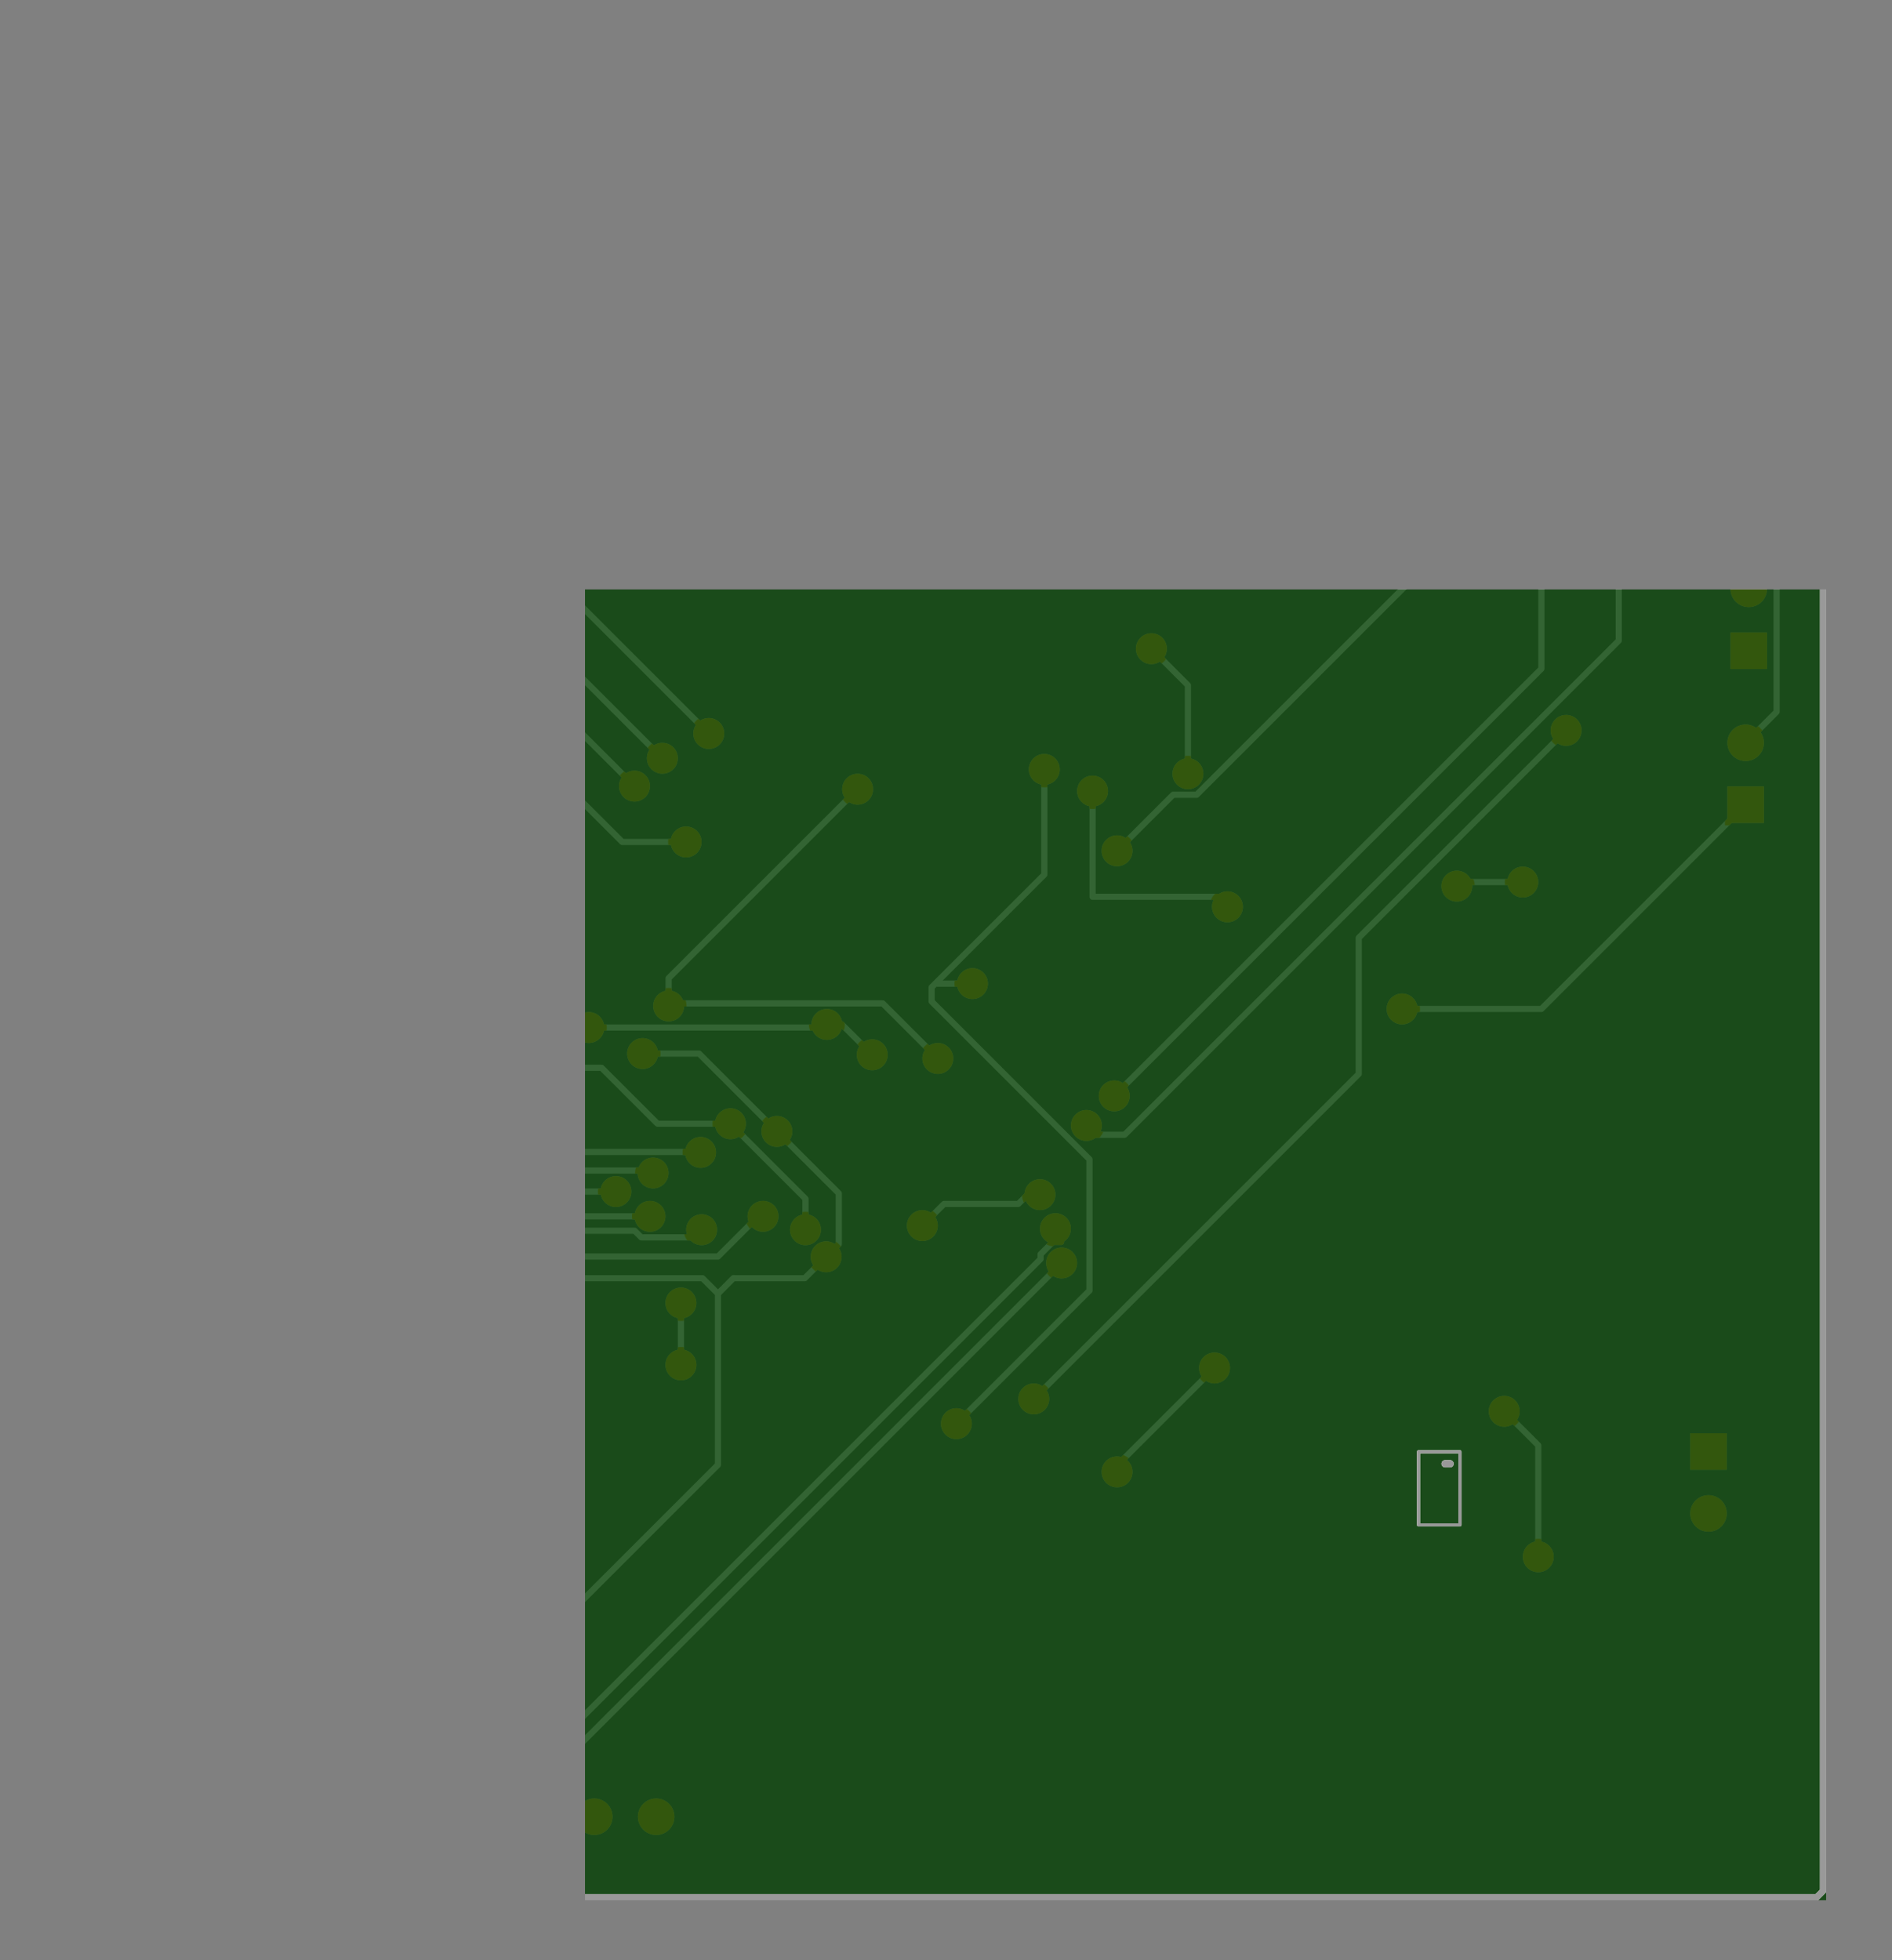 <svg version="1.1" xmlns="http://www.w3.org/2000/svg" xmlns:xlink="http://www.w3.org/1999/xlink" stroke-linecap="round" stroke-linejoin="round" stroke-width="0" fill-rule="evenodd" clip-rule="evenodd" id="ZmXC1ROAiqy3_ojC7fnt_bottom" viewBox="888.58 893.58 3056.42 3166.42" width="3.056in" height="3.166in" class="w-100 h-100"><rect x="888.58" y="893.58" width="3056.42" height="3166.42" fill="#808080" stroke="none"/><defs><style>.ZmXC1ROAiqy3_ojC7fnt_fr4 {color: #666666;}
.ZmXC1ROAiqy3_ojC7fnt_cu {color: #cccccc;}
.ZmXC1ROAiqy3_ojC7fnt_cf {color: #cc9933;}
.ZmXC1ROAiqy3_ojC7fnt_sm {color: #004200; opacity: 0.75;}
.ZmXC1ROAiqy3_ojC7fnt_ss {color: #ffffff;}
.ZmXC1ROAiqy3_ojC7fnt_sp {color: #999999;}
.ZmXC1ROAiqy3_ojC7fnt_out {color: #000000;}</style><rect x="-29.53" y="-29.53" width="59.06" height="59.06" id="W_K-YJxhzI_ueZJ1Adk6_pad-51"/><circle cx="0" cy="0" r="29.53" id="W_K-YJxhzI_ueZJ1Adk6_pad-52"/><rect x="-29.53" y="-29.53" width="59.06" height="59.06" id="W_K-YJxhzI_ueZJ1Adk6_pad-53"/><circle cx="0" cy="0" r="25" id="W_K-YJxhzI_ueZJ1Adk6_pad-54"/><rect x="-33.53" y="-33.53" width="67.06" height="67.06" id="do9LOS5LoNMqRaIlOlx0_pad-47"/><circle cx="0" cy="0" r="33.53" id="do9LOS5LoNMqRaIlOlx0_pad-48"/><rect x="-33.53" y="-33.53" width="67.06" height="67.06" id="do9LOS5LoNMqRaIlOlx0_pad-49"/><circle cx="0" cy="0" r="29" id="do9LOS5LoNMqRaIlOlx0_pad-50"/><circle cx="0" cy="0" r="14" id="Wj3QyGA9fKnheKfgtEEB_pad-1"/><circle cx="0" cy="0" r="17.715" id="Wj3QyGA9fKnheKfgtEEB_pad-2"/><g id="ZmXC1ROAiqy3_ojC7fnt_bottom_solderpaste"><path d="M 1610.43 1695.24 1602.56 1695.24 1610.43 1695.24" fill="none" stroke-width="11.81"/><path d="M 1653.46 1596.5 1653.46 1714.61 M 1586.54 1596.5 1653.46 1596.5 M 1586.54 1596.5 1586.54 1714.61 1653.46 1714.61" fill="none" stroke-width="5"/><path d="M 3940 1005 3940 3940 M 3930 995 3940 1005 M 1010 995 3930 995 M 1000 1005 1010 995 M 1000 1005 1000 3945 1005 3950 3930 3950 3940 3940" fill="none" stroke-width="10"/><path d="M 1853 3158 1856.52 3149.51 1865 3146 1873.48 3149.51 1877 3158 M 1786 2962 1786 3158 1853 3158 1877 3158 1944 3158 M 1944 2962 1944 3158 M 1786 2962 1944 2962 M 1944 3145 1987 3145 M 1987 3125 1987 3145 M 1944 3125 1987 3125 M 1944 3125 1944 3145 M 1944 3095 1987 3095 M 1987 3075 1987 3095 M 1944 3075 1987 3075 M 1944 3075 1944 3095 M 1944 3045 1987 3045 M 1987 3025 1987 3045 M 1944 3025 1987 3025 M 1944 3025 1944 3045 M 1944 2995 1987 2995 M 1987 2975 1987 2995 M 1944 2975 1987 2975 M 1944 2975 1944 2995 M 1743 2975 1786 2975 M 1743 2975 1743 2995 1786 2995 M 1786 2975 1786 2995 M 1743 3025 1786 3025 M 1743 3025 1743 3045 1786 3045 M 1786 3025 1786 3045 M 1743 3075 1786 3075 M 1743 3075 1743 3095 1786 3095 M 1786 3075 1786 3095 M 1743 3125 1786 3125 M 1743 3125 1743 3145 1786 3145 M 1786 3125 1786 3145" fill="none" stroke-width="0"/></g><g id="ZmXC1ROAiqy3_ojC7fnt_bottom_copper"><path d="M 1610.43 1695.24 1602.56 1695.24 1610.43 1695.24" fill="none" stroke-width="11.81"/><path d="M 1653.46 1596.5 1653.46 1714.61 M 1586.54 1596.5 1653.46 1596.5 M 1586.54 1596.5 1586.54 1714.61 1653.46 1714.61" fill="none" stroke-width="5"/><path d="M 2609.23 2405 2614.23 2400 2993.74 2400 M 2765 2244.57 2882.79 2244.57 2973.23 2335 3165 2335 3182.08 2317.92 3232.92 2317.92 M 3285.93 2028.61 3591.39 2028.61 M 3285.67 2028.35 3285.93 2028.61 M 3291.73 2014.61 3546.96 2014.61 M 3287.12 2010 3291.73 2014.61 M 3297.53 2000.61 3534.39 2000.61 M 3292.92 1996 3297.53 2000.61 M 2690 2232.16 2815.75 2357.92 2906.92 2357.92 M 2140.46 1682.13 2140.46 1692.54 M 1982.99 1850 2140.46 1692.54 M 1962.13 2611.18 2180 2611.18 M 2845 1855 2845 1955 M 2785.16 1970 2810.16 1995 M 2760 1995.16 2785.16 1970 M 2785.16 1693.53 2785.16 1970 M 2759.84 1995 2760 1995.16 M 2645 1995 2759.84 1995 M 2785.16 1693.53 3185 1293.68 M 3081 2169 3240 2010 M 2894 2169 3081 2169 M 3240 2010 3287.12 2010 M 2950 2135 3095.2 2135 3234.2 1996 M 2890 2165 2894 2169 M 3757.68 1425 3795 1425 M 3111.03 2071.65 3757.68 1425 M 2919.74 2071.65 3111.03 2071.65 M 3417.59 1902.41 3795 1525 M 3300.07 1902.41 3417.59 1902.41 M 3176 2026.48 3176 2026.48 3300.07 1902.41 M 2895 2095 3107.48 2095 3176 2026.48 M 3096.87 2057.65 3795 1359.53 M 3039.88 2057.65 3096.87 2057.65 M 2810.16 1995 3100 1995 M 3435 1170 3490 1225 M 3435 1084 3435 1170 M 3425 1074 3435 1084 M 3161 1074 3425 1074 M 3135 1100 3161 1074 M 3135 1100 3135 1155 M 2264 2026 3135 1155 M 3039.03 1080.97 3060 1060 M 3039.03 1080.97 3039.03 1210.58 M 3185 1125 3185 1293.68 M 1962.13 2595 1962.13 2611.18 M 2180 2611.18 2180 2782 M 2257.99 2647.01 2257.99 2817.01 M 2257.99 2647.01 2434.06 2470.94 M 1125 2760 1455 2430 1680 2430 M 1750 2325 1750 2545 M 1415 2880 1750 2545 M 1075 2910 1125 2860 M 1075 2910 1075 3545 1175 3645 1430 3645 1606.5 3468.5 M 1606.5 3181.39 1606.5 3468.5 M 1606.5 3181.39 2011.89 2776 2049.91 2776 2140.46 2685.46 M 2585 2405 2609.23 2405 M 2430 2350 2519 2439 2860.69 2439 2864.84 2434.84 M 2535.94 2355.94 2585 2405 M 2434.06 2470.94 2440 2465 M 2374.06 2470.94 2434.06 2470.94 M 2864.84 2434.84 2864.84 2479.72 M 2559.56 2785 2864.84 2479.72 M 2590 2132.16 2690 2232.16 M 2643.82 2123.38 2765 2244.57 M 2643.82 2073.35 2643.82 2123.38 M 2590 2050 2590 2132.16 M 2590 2050 2610.39 2029.61 M 2230.83 2053.61 2244.08 2053.61 M 3490 1225 3795 1225 M 3060 1060 3730 1060 M 2264 2026 2264 2033.69 M 2244.08 2053.61 2264 2033.69 M 2230.83 2053.61 2240 2062.78 2240 2075 M 2185 1975 2185 2187.09 M 2265 2130 2285 2130 2300 2115 M 2185 1975 2400 1760 M 2185 2187.09 2440 2442.09 M 2230 2019.61 3039.03 1210.58 M 3730 1060 3795 1125 M 2440 2442.09 2440 2465 M 2785.16 2030 3012.23 2030 M 2720.16 2095 2785.16 2030 M 3012.23 2030 3039.88 2057.65 M 2823.88 2061 2909.08 2061 M 2811.54 2073.35 2823.88 2061 M 2909.08 2061 2919.74 2071.65 M 3795 1325 3795 1359.53 M 2712.35 2095 2720.16 2095 M 3720 1700 3795 1625 M 3720 1700 3720 1815 M 3534.39 2000.61 3720 1815 M 3591.39 2028.61 3795 1825 M 3546.96 2014.61 3795 1766.57 M 3251.65 2028.35 3285.67 2028.35 M 3234.2 1996 3292.92 1996 M 2813.23 2198.23 2814 2199 M 3795 1725 3795 1766.57 M 3081 2199 3251.65 2028.35 M 2814 2199 3081 2199 M 3655 2065 3795 1925 M 3340 2065 3655 2065 M 3260 2100 3720 2100 3795 2025 M 2025.97 2810 2025.97 2952.97 2085 3012 M 1485 2635 1585 2635 1591.57 2628.43 M 1750 2325 2275 1800 M 1330 3025 1330 3305 M 1330 3025 2128.23 2226.77 2175 2226.77 2190 2241.77 M 1455 2979.53 1455 3408.7 M 1450 3408.7 1455 3408.7 M 1455 2979.53 2145 2289.53 M 3530 3290 3530 3810 M 2939.79 2699.79 3530 3290 M 2836.65 2699.79 2939.79 2699.79 M 3430 3300 3430 3810 M 2920 2790 3430 3300 M 3330 3290 3330 3810 M 2875 2835 3330 3290 M 2800 2875 3230 3305 3230 3810 M 3432.01 1966.61 3470 1928.62 M 3311.61 1966.61 3432.01 1966.61 M 2300 2115 2420 2115 2455 2080 M 1460 1725 1515 1780 M 1460 1545 1460 1725 M 2610.39 2029.61 2645 1995 M 3940 1005 3940 3940 M 3930 995 3940 1005 M 1010 995 3930 995 M 1000 1005 1010 995 M 1000 1005 1000 3945 1005 3950 3930 3950 3940 3940" fill="none" stroke-width="10"/><path d="M 1853 3158 1856.52 3149.51 1865 3146 1873.48 3149.51 1877 3158 M 1786 2962 1786 3158 1853 3158 1877 3158 1944 3158 M 1944 2962 1944 3158 M 1786 2962 1944 2962 M 1944 3145 1987 3145 M 1987 3125 1987 3145 M 1944 3125 1987 3125 M 1944 3125 1944 3145 M 1944 3095 1987 3095 M 1987 3075 1987 3095 M 1944 3075 1987 3075 M 1944 3075 1944 3095 M 1944 3045 1987 3045 M 1987 3025 1987 3045 M 1944 3025 1987 3025 M 1944 3025 1944 3045 M 1944 2995 1987 2995 M 1987 2975 1987 2995 M 1944 2975 1987 2975 M 1944 2975 1944 2995 M 1743 2975 1786 2975 M 1743 2975 1743 2995 1786 2995 M 1786 2975 1786 2995 M 1743 3025 1786 3025 M 1743 3025 1743 3045 1786 3045 M 1786 3025 1786 3045 M 1743 3075 1786 3075 M 1743 3075 1743 3095 1786 3095 M 1786 3075 1786 3095 M 1743 3125 1786 3125 M 1743 3125 1743 3145 1786 3145 M 1786 3125 1786 3145" fill="none" stroke-width="0"/><use xlink:href="#W_K-YJxhzI_ueZJ1Adk6_pad-51" x="1125" y="2760"/><use xlink:href="#W_K-YJxhzI_ueZJ1Adk6_pad-51" x="1185" y="1715"/><use xlink:href="#W_K-YJxhzI_ueZJ1Adk6_pad-51" x="3795" y="1125"/><use xlink:href="#W_K-YJxhzI_ueZJ1Adk6_pad-51" x="3810" y="3150"/><use xlink:href="#W_K-YJxhzI_ueZJ1Adk6_pad-51" x="1120" y="3008.7"/><use xlink:href="#W_K-YJxhzI_ueZJ1Adk6_pad-52" x="1125" y="2860"/><use xlink:href="#W_K-YJxhzI_ueZJ1Adk6_pad-52" x="1185" y="1615"/><use xlink:href="#W_K-YJxhzI_ueZJ1Adk6_pad-52" x="3795" y="1325"/><use xlink:href="#W_K-YJxhzI_ueZJ1Adk6_pad-52" x="3795" y="2025"/><use xlink:href="#W_K-YJxhzI_ueZJ1Adk6_pad-52" x="3795" y="1925"/><use xlink:href="#W_K-YJxhzI_ueZJ1Adk6_pad-52" x="3795" y="1825"/><use xlink:href="#W_K-YJxhzI_ueZJ1Adk6_pad-52" x="3795" y="1725"/><use xlink:href="#W_K-YJxhzI_ueZJ1Adk6_pad-52" x="3795" y="1625"/><use xlink:href="#W_K-YJxhzI_ueZJ1Adk6_pad-52" x="3795" y="1525"/><use xlink:href="#W_K-YJxhzI_ueZJ1Adk6_pad-52" x="3795" y="1425"/><use xlink:href="#W_K-YJxhzI_ueZJ1Adk6_pad-52" x="3795" y="1225"/><use xlink:href="#W_K-YJxhzI_ueZJ1Adk6_pad-52" x="2885" y="1125"/><use xlink:href="#W_K-YJxhzI_ueZJ1Adk6_pad-52" x="2985" y="1125"/><use xlink:href="#W_K-YJxhzI_ueZJ1Adk6_pad-52" x="3085" y="1125"/><use xlink:href="#W_K-YJxhzI_ueZJ1Adk6_pad-52" x="3185" y="1125"/><use xlink:href="#W_K-YJxhzI_ueZJ1Adk6_pad-52" x="3285" y="1125"/><use xlink:href="#W_K-YJxhzI_ueZJ1Adk6_pad-52" x="3385" y="1125"/><use xlink:href="#W_K-YJxhzI_ueZJ1Adk6_pad-52" x="3485" y="1125"/><use xlink:href="#W_K-YJxhzI_ueZJ1Adk6_pad-52" x="3810" y="3250"/><use xlink:href="#W_K-YJxhzI_ueZJ1Adk6_pad-52" x="3810" y="3350"/><use xlink:href="#W_K-YJxhzI_ueZJ1Adk6_pad-52" x="3810" y="3450"/><use xlink:href="#W_K-YJxhzI_ueZJ1Adk6_pad-52" x="3810" y="3550"/><use xlink:href="#W_K-YJxhzI_ueZJ1Adk6_pad-52" x="3430" y="3810"/><use xlink:href="#W_K-YJxhzI_ueZJ1Adk6_pad-52" x="3330" y="3810"/><use xlink:href="#W_K-YJxhzI_ueZJ1Adk6_pad-52" x="3230" y="3810"/><use xlink:href="#W_K-YJxhzI_ueZJ1Adk6_pad-52" x="1120" y="3108.7"/><use xlink:href="#W_K-YJxhzI_ueZJ1Adk6_pad-52" x="1120" y="3208.7"/><use xlink:href="#W_K-YJxhzI_ueZJ1Adk6_pad-52" x="1120" y="3308.7"/><use xlink:href="#W_K-YJxhzI_ueZJ1Adk6_pad-52" x="1120" y="3408.7"/><use xlink:href="#W_K-YJxhzI_ueZJ1Adk6_pad-52" x="1120" y="3508.7"/><use xlink:href="#W_K-YJxhzI_ueZJ1Adk6_pad-53" x="3585" y="1125"/><use xlink:href="#W_K-YJxhzI_ueZJ1Adk6_pad-53" x="3530" y="3810"/><use xlink:href="#W_K-YJxhzI_ueZJ1Adk6_pad-54" x="2993.74" y="2400"/><use xlink:href="#W_K-YJxhzI_ueZJ1Adk6_pad-54" x="3232.92" y="2317.92"/><use xlink:href="#W_K-YJxhzI_ueZJ1Adk6_pad-54" x="2906.92" y="2357.92"/><use xlink:href="#W_K-YJxhzI_ueZJ1Adk6_pad-54" x="2140.46" y="1682.13"/><use xlink:href="#W_K-YJxhzI_ueZJ1Adk6_pad-54" x="2845" y="1955"/><use xlink:href="#W_K-YJxhzI_ueZJ1Adk6_pad-54" x="2845" y="1855"/><use xlink:href="#W_K-YJxhzI_ueZJ1Adk6_pad-54" x="2950" y="2135"/><use xlink:href="#W_K-YJxhzI_ueZJ1Adk6_pad-54" x="3100" y="1995"/><use xlink:href="#W_K-YJxhzI_ueZJ1Adk6_pad-54" x="1962.13" y="2595"/><use xlink:href="#W_K-YJxhzI_ueZJ1Adk6_pad-54" x="2180" y="2782"/><use xlink:href="#W_K-YJxhzI_ueZJ1Adk6_pad-54" x="2257.99" y="2817.01"/><use xlink:href="#W_K-YJxhzI_ueZJ1Adk6_pad-54" x="1680" y="2430"/><use xlink:href="#W_K-YJxhzI_ueZJ1Adk6_pad-54" x="2140.46" y="2685.46"/><use xlink:href="#W_K-YJxhzI_ueZJ1Adk6_pad-54" x="2609.23" y="2405"/><use xlink:href="#W_K-YJxhzI_ueZJ1Adk6_pad-54" x="2535.94" y="2355.94"/><use xlink:href="#W_K-YJxhzI_ueZJ1Adk6_pad-54" x="2374.06" y="2470.94"/><use xlink:href="#W_K-YJxhzI_ueZJ1Adk6_pad-54" x="2559.56" y="2785"/><use xlink:href="#W_K-YJxhzI_ueZJ1Adk6_pad-54" x="2430" y="2350"/><use xlink:href="#W_K-YJxhzI_ueZJ1Adk6_pad-54" x="2864.84" y="2434.84"/><use xlink:href="#W_K-YJxhzI_ueZJ1Adk6_pad-54" x="2690" y="2232.16"/><use xlink:href="#W_K-YJxhzI_ueZJ1Adk6_pad-54" x="2643.82" y="2073.35"/><use xlink:href="#W_K-YJxhzI_ueZJ1Adk6_pad-54" x="2765" y="2244.57"/><use xlink:href="#W_K-YJxhzI_ueZJ1Adk6_pad-54" x="2265" y="2130"/><use xlink:href="#W_K-YJxhzI_ueZJ1Adk6_pad-54" x="2240" y="2075"/><use xlink:href="#W_K-YJxhzI_ueZJ1Adk6_pad-54" x="2230" y="2019.61"/><use xlink:href="#W_K-YJxhzI_ueZJ1Adk6_pad-54" x="2712.35" y="2095"/><use xlink:href="#W_K-YJxhzI_ueZJ1Adk6_pad-54" x="2811.54" y="2073.35"/><use xlink:href="#W_K-YJxhzI_ueZJ1Adk6_pad-54" x="2895" y="2095"/><use xlink:href="#W_K-YJxhzI_ueZJ1Adk6_pad-54" x="2813.23" y="2198.23"/><use xlink:href="#W_K-YJxhzI_ueZJ1Adk6_pad-54" x="2890" y="2165"/><use xlink:href="#W_K-YJxhzI_ueZJ1Adk6_pad-54" x="3340" y="2065"/><use xlink:href="#W_K-YJxhzI_ueZJ1Adk6_pad-54" x="3260" y="2100"/><use xlink:href="#W_K-YJxhzI_ueZJ1Adk6_pad-54" x="2025.97" y="2810"/><use xlink:href="#W_K-YJxhzI_ueZJ1Adk6_pad-54" x="2085" y="3012"/><use xlink:href="#W_K-YJxhzI_ueZJ1Adk6_pad-54" x="2400" y="1760"/><use xlink:href="#W_K-YJxhzI_ueZJ1Adk6_pad-54" x="1485" y="2635"/><use xlink:href="#W_K-YJxhzI_ueZJ1Adk6_pad-54" x="1591.57" y="2628.43"/><use xlink:href="#W_K-YJxhzI_ueZJ1Adk6_pad-54" x="2275" y="1800"/><use xlink:href="#W_K-YJxhzI_ueZJ1Adk6_pad-54" x="1415" y="2880"/><use xlink:href="#W_K-YJxhzI_ueZJ1Adk6_pad-54" x="1330" y="3305"/><use xlink:href="#W_K-YJxhzI_ueZJ1Adk6_pad-54" x="2190" y="2241.77"/><use xlink:href="#W_K-YJxhzI_ueZJ1Adk6_pad-54" x="1450" y="3408.7"/><use xlink:href="#W_K-YJxhzI_ueZJ1Adk6_pad-54" x="2145" y="2289.53"/><use xlink:href="#W_K-YJxhzI_ueZJ1Adk6_pad-54" x="2836.65" y="2699.79"/><use xlink:href="#W_K-YJxhzI_ueZJ1Adk6_pad-54" x="2920" y="2790"/><use xlink:href="#W_K-YJxhzI_ueZJ1Adk6_pad-54" x="2875" y="2835"/><use xlink:href="#W_K-YJxhzI_ueZJ1Adk6_pad-54" x="2800" y="2875"/><use xlink:href="#W_K-YJxhzI_ueZJ1Adk6_pad-54" x="1982.99" y="1850"/><use xlink:href="#W_K-YJxhzI_ueZJ1Adk6_pad-54" x="3470" y="1928.62"/><use xlink:href="#W_K-YJxhzI_ueZJ1Adk6_pad-54" x="3311.61" y="1966.61"/><use xlink:href="#W_K-YJxhzI_ueZJ1Adk6_pad-54" x="2455" y="2080"/><use xlink:href="#W_K-YJxhzI_ueZJ1Adk6_pad-54" x="1515" y="1780"/><use xlink:href="#W_K-YJxhzI_ueZJ1Adk6_pad-54" x="1460" y="1545"/><use xlink:href="#W_K-YJxhzI_ueZJ1Adk6_pad-54" x="2610.39" y="2029.61"/></g><g id="ZmXC1ROAiqy3_ojC7fnt_bottom_soldermask"><path d="M 1610.43 1695.24 1602.56 1695.24 1610.43 1695.24" fill="none" stroke-width="11.81"/><path d="M 1653.46 1596.5 1653.46 1714.61 M 1586.54 1596.5 1653.46 1596.5 M 1586.54 1596.5 1586.54 1714.61 1653.46 1714.61" fill="none" stroke-width="5"/><path d="M 3940 1005 3940 3940 M 3930 995 3940 1005 M 1010 995 3930 995 M 1000 1005 1010 995 M 1000 1005 1000 3945 1005 3950 3930 3950 3940 3940" fill="none" stroke-width="10"/><path d="M 1853 3158 1856.52 3149.51 1865 3146 1873.48 3149.51 1877 3158 M 1786 2962 1786 3158 1853 3158 1877 3158 1944 3158 M 1944 2962 1944 3158 M 1786 2962 1944 2962 M 1944 3145 1987 3145 M 1987 3125 1987 3145 M 1944 3125 1987 3125 M 1944 3125 1944 3145 M 1944 3095 1987 3095 M 1987 3075 1987 3095 M 1944 3075 1987 3075 M 1944 3075 1944 3095 M 1944 3045 1987 3045 M 1987 3025 1987 3045 M 1944 3025 1987 3025 M 1944 3025 1944 3045 M 1944 2995 1987 2995 M 1987 2975 1987 2995 M 1944 2975 1987 2975 M 1944 2975 1944 2995 M 1743 2975 1786 2975 M 1743 2975 1743 2995 1786 2995 M 1786 2975 1786 2995 M 1743 3025 1786 3025 M 1743 3025 1743 3045 1786 3045 M 1786 3025 1786 3045 M 1743 3075 1786 3075 M 1743 3075 1743 3095 1786 3095 M 1786 3075 1786 3095 M 1743 3125 1786 3125 M 1743 3125 1743 3145 1786 3145 M 1786 3125 1786 3145" fill="none" stroke-width="0"/><use xlink:href="#do9LOS5LoNMqRaIlOlx0_pad-47" x="1125" y="2760"/><use xlink:href="#do9LOS5LoNMqRaIlOlx0_pad-47" x="1185" y="1715"/><use xlink:href="#do9LOS5LoNMqRaIlOlx0_pad-47" x="3795" y="1125"/><use xlink:href="#do9LOS5LoNMqRaIlOlx0_pad-47" x="3810" y="3150"/><use xlink:href="#do9LOS5LoNMqRaIlOlx0_pad-47" x="1120" y="3008.7"/><use xlink:href="#do9LOS5LoNMqRaIlOlx0_pad-48" x="1125" y="2860"/><use xlink:href="#do9LOS5LoNMqRaIlOlx0_pad-48" x="1185" y="1615"/><use xlink:href="#do9LOS5LoNMqRaIlOlx0_pad-48" x="3795" y="1325"/><use xlink:href="#do9LOS5LoNMqRaIlOlx0_pad-48" x="3795" y="2025"/><use xlink:href="#do9LOS5LoNMqRaIlOlx0_pad-48" x="3795" y="1925"/><use xlink:href="#do9LOS5LoNMqRaIlOlx0_pad-48" x="3795" y="1825"/><use xlink:href="#do9LOS5LoNMqRaIlOlx0_pad-48" x="3795" y="1725"/><use xlink:href="#do9LOS5LoNMqRaIlOlx0_pad-48" x="3795" y="1625"/><use xlink:href="#do9LOS5LoNMqRaIlOlx0_pad-48" x="3795" y="1525"/><use xlink:href="#do9LOS5LoNMqRaIlOlx0_pad-48" x="3795" y="1425"/><use xlink:href="#do9LOS5LoNMqRaIlOlx0_pad-48" x="3795" y="1225"/><use xlink:href="#do9LOS5LoNMqRaIlOlx0_pad-48" x="2885" y="1125"/><use xlink:href="#do9LOS5LoNMqRaIlOlx0_pad-48" x="2985" y="1125"/><use xlink:href="#do9LOS5LoNMqRaIlOlx0_pad-48" x="3085" y="1125"/><use xlink:href="#do9LOS5LoNMqRaIlOlx0_pad-48" x="3185" y="1125"/><use xlink:href="#do9LOS5LoNMqRaIlOlx0_pad-48" x="3285" y="1125"/><use xlink:href="#do9LOS5LoNMqRaIlOlx0_pad-48" x="3385" y="1125"/><use xlink:href="#do9LOS5LoNMqRaIlOlx0_pad-48" x="3485" y="1125"/><use xlink:href="#do9LOS5LoNMqRaIlOlx0_pad-48" x="3810" y="3250"/><use xlink:href="#do9LOS5LoNMqRaIlOlx0_pad-48" x="3810" y="3350"/><use xlink:href="#do9LOS5LoNMqRaIlOlx0_pad-48" x="3810" y="3450"/><use xlink:href="#do9LOS5LoNMqRaIlOlx0_pad-48" x="3810" y="3550"/><use xlink:href="#do9LOS5LoNMqRaIlOlx0_pad-48" x="3430" y="3810"/><use xlink:href="#do9LOS5LoNMqRaIlOlx0_pad-48" x="3330" y="3810"/><use xlink:href="#do9LOS5LoNMqRaIlOlx0_pad-48" x="3230" y="3810"/><use xlink:href="#do9LOS5LoNMqRaIlOlx0_pad-48" x="1120" y="3108.7"/><use xlink:href="#do9LOS5LoNMqRaIlOlx0_pad-48" x="1120" y="3208.7"/><use xlink:href="#do9LOS5LoNMqRaIlOlx0_pad-48" x="1120" y="3308.7"/><use xlink:href="#do9LOS5LoNMqRaIlOlx0_pad-48" x="1120" y="3408.7"/><use xlink:href="#do9LOS5LoNMqRaIlOlx0_pad-48" x="1120" y="3508.7"/><use xlink:href="#do9LOS5LoNMqRaIlOlx0_pad-49" x="3585" y="1125"/><use xlink:href="#do9LOS5LoNMqRaIlOlx0_pad-49" x="3530" y="3810"/><use xlink:href="#do9LOS5LoNMqRaIlOlx0_pad-50" x="2993.74" y="2400"/><use xlink:href="#do9LOS5LoNMqRaIlOlx0_pad-50" x="3232.92" y="2317.92"/><use xlink:href="#do9LOS5LoNMqRaIlOlx0_pad-50" x="2906.92" y="2357.92"/><use xlink:href="#do9LOS5LoNMqRaIlOlx0_pad-50" x="2140.46" y="1682.13"/><use xlink:href="#do9LOS5LoNMqRaIlOlx0_pad-50" x="2845" y="1955"/><use xlink:href="#do9LOS5LoNMqRaIlOlx0_pad-50" x="2845" y="1855"/><use xlink:href="#do9LOS5LoNMqRaIlOlx0_pad-50" x="2950" y="2135"/><use xlink:href="#do9LOS5LoNMqRaIlOlx0_pad-50" x="3100" y="1995"/><use xlink:href="#do9LOS5LoNMqRaIlOlx0_pad-50" x="1962.13" y="2595"/><use xlink:href="#do9LOS5LoNMqRaIlOlx0_pad-50" x="2180" y="2782"/><use xlink:href="#do9LOS5LoNMqRaIlOlx0_pad-50" x="2257.99" y="2817.01"/><use xlink:href="#do9LOS5LoNMqRaIlOlx0_pad-50" x="1680" y="2430"/><use xlink:href="#do9LOS5LoNMqRaIlOlx0_pad-50" x="2140.46" y="2685.46"/><use xlink:href="#do9LOS5LoNMqRaIlOlx0_pad-50" x="2609.23" y="2405"/><use xlink:href="#do9LOS5LoNMqRaIlOlx0_pad-50" x="2535.94" y="2355.94"/><use xlink:href="#do9LOS5LoNMqRaIlOlx0_pad-50" x="2374.06" y="2470.94"/><use xlink:href="#do9LOS5LoNMqRaIlOlx0_pad-50" x="2559.56" y="2785"/><use xlink:href="#do9LOS5LoNMqRaIlOlx0_pad-50" x="2430" y="2350"/><use xlink:href="#do9LOS5LoNMqRaIlOlx0_pad-50" x="2864.84" y="2434.84"/><use xlink:href="#do9LOS5LoNMqRaIlOlx0_pad-50" x="2690" y="2232.16"/><use xlink:href="#do9LOS5LoNMqRaIlOlx0_pad-50" x="2643.82" y="2073.35"/><use xlink:href="#do9LOS5LoNMqRaIlOlx0_pad-50" x="2765" y="2244.57"/><use xlink:href="#do9LOS5LoNMqRaIlOlx0_pad-50" x="2265" y="2130"/><use xlink:href="#do9LOS5LoNMqRaIlOlx0_pad-50" x="2240" y="2075"/><use xlink:href="#do9LOS5LoNMqRaIlOlx0_pad-50" x="2230" y="2019.61"/><use xlink:href="#do9LOS5LoNMqRaIlOlx0_pad-50" x="2712.35" y="2095"/><use xlink:href="#do9LOS5LoNMqRaIlOlx0_pad-50" x="2811.54" y="2073.35"/><use xlink:href="#do9LOS5LoNMqRaIlOlx0_pad-50" x="2895" y="2095"/><use xlink:href="#do9LOS5LoNMqRaIlOlx0_pad-50" x="2813.23" y="2198.23"/><use xlink:href="#do9LOS5LoNMqRaIlOlx0_pad-50" x="2890" y="2165"/><use xlink:href="#do9LOS5LoNMqRaIlOlx0_pad-50" x="3340" y="2065"/><use xlink:href="#do9LOS5LoNMqRaIlOlx0_pad-50" x="3260" y="2100"/><use xlink:href="#do9LOS5LoNMqRaIlOlx0_pad-50" x="2025.97" y="2810"/><use xlink:href="#do9LOS5LoNMqRaIlOlx0_pad-50" x="2085" y="3012"/><use xlink:href="#do9LOS5LoNMqRaIlOlx0_pad-50" x="2400" y="1760"/><use xlink:href="#do9LOS5LoNMqRaIlOlx0_pad-50" x="1485" y="2635"/><use xlink:href="#do9LOS5LoNMqRaIlOlx0_pad-50" x="1591.57" y="2628.43"/><use xlink:href="#do9LOS5LoNMqRaIlOlx0_pad-50" x="2275" y="1800"/><use xlink:href="#do9LOS5LoNMqRaIlOlx0_pad-50" x="1415" y="2880"/><use xlink:href="#do9LOS5LoNMqRaIlOlx0_pad-50" x="1330" y="3305"/><use xlink:href="#do9LOS5LoNMqRaIlOlx0_pad-50" x="2190" y="2241.77"/><use xlink:href="#do9LOS5LoNMqRaIlOlx0_pad-50" x="1450" y="3408.7"/><use xlink:href="#do9LOS5LoNMqRaIlOlx0_pad-50" x="2145" y="2289.53"/><use xlink:href="#do9LOS5LoNMqRaIlOlx0_pad-50" x="2836.65" y="2699.79"/><use xlink:href="#do9LOS5LoNMqRaIlOlx0_pad-50" x="2920" y="2790"/><use xlink:href="#do9LOS5LoNMqRaIlOlx0_pad-50" x="2875" y="2835"/><use xlink:href="#do9LOS5LoNMqRaIlOlx0_pad-50" x="2800" y="2875"/><use xlink:href="#do9LOS5LoNMqRaIlOlx0_pad-50" x="1982.99" y="1850"/><use xlink:href="#do9LOS5LoNMqRaIlOlx0_pad-50" x="3470" y="1928.62"/><use xlink:href="#do9LOS5LoNMqRaIlOlx0_pad-50" x="3311.61" y="1966.61"/><use xlink:href="#do9LOS5LoNMqRaIlOlx0_pad-50" x="2455" y="2080"/><use xlink:href="#do9LOS5LoNMqRaIlOlx0_pad-50" x="1515" y="1780"/><use xlink:href="#do9LOS5LoNMqRaIlOlx0_pad-50" x="1460" y="1545"/><use xlink:href="#do9LOS5LoNMqRaIlOlx0_pad-50" x="2610.39" y="2029.61"/></g><g id="ZmXC1ROAiqy3_ojC7fnt_bottom_silkscreen"><path d="M 1610.43 1695.24 1602.56 1695.24 1610.43 1695.24" fill="none" stroke-width="11.81"/><path d="M 1653.46 1596.5 1653.46 1714.61 M 1586.54 1596.5 1653.46 1596.5 M 1586.54 1596.5 1586.54 1714.61 1653.46 1714.61" fill="none" stroke-width="5"/><path d="M 3940 1005 3940 3940 M 3930 995 3940 1005 M 1010 995 3930 995 M 1000 1005 1010 995 M 1000 1005 1000 3945 1005 3950 3930 3950 3940 3940" fill="none" stroke-width="10"/><path d="M 1853 3158 1856.52 3149.51 1865 3146 1873.48 3149.51 1877 3158 M 1786 2962 1786 3158 1853 3158 1877 3158 1944 3158 M 1944 2962 1944 3158 M 1786 2962 1944 2962 M 1944 3145 1987 3145 M 1987 3125 1987 3145 M 1944 3125 1987 3125 M 1944 3125 1944 3145 M 1944 3095 1987 3095 M 1987 3075 1987 3095 M 1944 3075 1987 3075 M 1944 3075 1944 3095 M 1944 3045 1987 3045 M 1987 3025 1987 3045 M 1944 3025 1987 3025 M 1944 3025 1944 3045 M 1944 2995 1987 2995 M 1987 2975 1987 2995 M 1944 2975 1987 2975 M 1944 2975 1944 2995 M 1743 2975 1786 2975 M 1743 2975 1743 2995 1786 2995 M 1786 2975 1786 2995 M 1743 3025 1786 3025 M 1743 3025 1743 3045 1786 3045 M 1786 3025 1786 3045 M 1743 3075 1786 3075 M 1743 3075 1743 3095 1786 3095 M 1786 3075 1786 3095 M 1743 3125 1786 3125 M 1743 3125 1743 3145 1786 3145 M 1786 3125 1786 3145" fill="none" stroke-width="0"/></g><g id="ZmXC1ROAiqy3_ojC7fnt_bottom_drill1"><use xlink:href="#Wj3QyGA9fKnheKfgtEEB_pad-1" x="1460" y="1545"/><use xlink:href="#Wj3QyGA9fKnheKfgtEEB_pad-1" x="3311.61" y="1966.61"/><use xlink:href="#Wj3QyGA9fKnheKfgtEEB_pad-1" x="3340" y="2065"/><use xlink:href="#Wj3QyGA9fKnheKfgtEEB_pad-1" x="3260" y="2100"/><use xlink:href="#Wj3QyGA9fKnheKfgtEEB_pad-1" x="3232.92" y="2317.92"/><use xlink:href="#Wj3QyGA9fKnheKfgtEEB_pad-1" x="3470" y="1928.62"/><use xlink:href="#Wj3QyGA9fKnheKfgtEEB_pad-1" x="3100" y="1995"/><use xlink:href="#Wj3QyGA9fKnheKfgtEEB_pad-1" x="2950" y="2135"/><use xlink:href="#Wj3QyGA9fKnheKfgtEEB_pad-1" x="2890" y="2165"/><use xlink:href="#Wj3QyGA9fKnheKfgtEEB_pad-1" x="2895" y="2095"/><use xlink:href="#Wj3QyGA9fKnheKfgtEEB_pad-1" x="2811.54" y="2073.35"/><use xlink:href="#Wj3QyGA9fKnheKfgtEEB_pad-1" x="2712.35" y="2095"/><use xlink:href="#Wj3QyGA9fKnheKfgtEEB_pad-1" x="2643.82" y="2073.35"/><use xlink:href="#Wj3QyGA9fKnheKfgtEEB_pad-1" x="2610.39" y="2029.61"/><use xlink:href="#Wj3QyGA9fKnheKfgtEEB_pad-1" x="2455" y="2080"/><use xlink:href="#Wj3QyGA9fKnheKfgtEEB_pad-1" x="2240" y="2075"/><use xlink:href="#Wj3QyGA9fKnheKfgtEEB_pad-1" x="2230" y="2019.61"/><use xlink:href="#Wj3QyGA9fKnheKfgtEEB_pad-1" x="2265" y="2130"/><use xlink:href="#Wj3QyGA9fKnheKfgtEEB_pad-1" x="2190" y="2241.77"/><use xlink:href="#Wj3QyGA9fKnheKfgtEEB_pad-1" x="2145" y="2289.53"/><use xlink:href="#Wj3QyGA9fKnheKfgtEEB_pad-1" x="2430" y="2350"/><use xlink:href="#Wj3QyGA9fKnheKfgtEEB_pad-1" x="2535.94" y="2355.94"/><use xlink:href="#Wj3QyGA9fKnheKfgtEEB_pad-1" x="2609.23" y="2405"/><use xlink:href="#Wj3QyGA9fKnheKfgtEEB_pad-1" x="2690" y="2232.16"/><use xlink:href="#Wj3QyGA9fKnheKfgtEEB_pad-1" x="2765" y="2244.57"/><use xlink:href="#Wj3QyGA9fKnheKfgtEEB_pad-1" x="2813.23" y="2198.23"/><use xlink:href="#Wj3QyGA9fKnheKfgtEEB_pad-1" x="2906.92" y="2357.92"/><use xlink:href="#Wj3QyGA9fKnheKfgtEEB_pad-1" x="2864.84" y="2434.84"/><use xlink:href="#Wj3QyGA9fKnheKfgtEEB_pad-1" x="2993.74" y="2400"/><use xlink:href="#Wj3QyGA9fKnheKfgtEEB_pad-1" x="2836.65" y="2699.79"/><use xlink:href="#Wj3QyGA9fKnheKfgtEEB_pad-1" x="2920" y="2790"/><use xlink:href="#Wj3QyGA9fKnheKfgtEEB_pad-1" x="2875" y="2835"/><use xlink:href="#Wj3QyGA9fKnheKfgtEEB_pad-1" x="2800" y="2875"/><use xlink:href="#Wj3QyGA9fKnheKfgtEEB_pad-1" x="2559.56" y="2785"/><use xlink:href="#Wj3QyGA9fKnheKfgtEEB_pad-1" x="2257.99" y="2817.01"/><use xlink:href="#Wj3QyGA9fKnheKfgtEEB_pad-1" x="2180" y="2782"/><use xlink:href="#Wj3QyGA9fKnheKfgtEEB_pad-1" x="2140.46" y="2685.46"/><use xlink:href="#Wj3QyGA9fKnheKfgtEEB_pad-1" x="2025.97" y="2810"/><use xlink:href="#Wj3QyGA9fKnheKfgtEEB_pad-1" x="2085" y="3012"/><use xlink:href="#Wj3QyGA9fKnheKfgtEEB_pad-1" x="1962.13" y="2595"/><use xlink:href="#Wj3QyGA9fKnheKfgtEEB_pad-1" x="1591.57" y="2628.43"/><use xlink:href="#Wj3QyGA9fKnheKfgtEEB_pad-1" x="1680" y="2430"/><use xlink:href="#Wj3QyGA9fKnheKfgtEEB_pad-1" x="2374.06" y="2470.94"/><use xlink:href="#Wj3QyGA9fKnheKfgtEEB_pad-1" x="2400" y="1760"/><use xlink:href="#Wj3QyGA9fKnheKfgtEEB_pad-1" x="2275" y="1800"/><use xlink:href="#Wj3QyGA9fKnheKfgtEEB_pad-1" x="2140.46" y="1682.13"/><use xlink:href="#Wj3QyGA9fKnheKfgtEEB_pad-1" x="1982.99" y="1850"/><use xlink:href="#Wj3QyGA9fKnheKfgtEEB_pad-1" x="2845" y="1855"/><use xlink:href="#Wj3QyGA9fKnheKfgtEEB_pad-1" x="2845" y="1955"/><use xlink:href="#Wj3QyGA9fKnheKfgtEEB_pad-1" x="1515" y="1780"/><use xlink:href="#Wj3QyGA9fKnheKfgtEEB_pad-1" x="1485" y="2635"/><use xlink:href="#Wj3QyGA9fKnheKfgtEEB_pad-1" x="1415" y="2880"/><use xlink:href="#Wj3QyGA9fKnheKfgtEEB_pad-1" x="1330" y="3305"/><use xlink:href="#Wj3QyGA9fKnheKfgtEEB_pad-1" x="1450" y="3408.7"/><use xlink:href="#Wj3QyGA9fKnheKfgtEEB_pad-2" x="2885" y="1125"/><use xlink:href="#Wj3QyGA9fKnheKfgtEEB_pad-2" x="2985" y="1125"/><use xlink:href="#Wj3QyGA9fKnheKfgtEEB_pad-2" x="3085" y="1125"/><use xlink:href="#Wj3QyGA9fKnheKfgtEEB_pad-2" x="3185" y="1125"/><use xlink:href="#Wj3QyGA9fKnheKfgtEEB_pad-2" x="3285" y="1125"/><use xlink:href="#Wj3QyGA9fKnheKfgtEEB_pad-2" x="3385" y="1125"/><use xlink:href="#Wj3QyGA9fKnheKfgtEEB_pad-2" x="3485" y="1125"/><use xlink:href="#Wj3QyGA9fKnheKfgtEEB_pad-2" x="3585" y="1125"/><use xlink:href="#Wj3QyGA9fKnheKfgtEEB_pad-2" x="3795" y="1125"/><use xlink:href="#Wj3QyGA9fKnheKfgtEEB_pad-2" x="3795" y="1225"/><use xlink:href="#Wj3QyGA9fKnheKfgtEEB_pad-2" x="3795" y="1325"/><use xlink:href="#Wj3QyGA9fKnheKfgtEEB_pad-2" x="3795" y="1425"/><use xlink:href="#Wj3QyGA9fKnheKfgtEEB_pad-2" x="3795" y="1525"/><use xlink:href="#Wj3QyGA9fKnheKfgtEEB_pad-2" x="3795" y="1625"/><use xlink:href="#Wj3QyGA9fKnheKfgtEEB_pad-2" x="3795" y="1725"/><use xlink:href="#Wj3QyGA9fKnheKfgtEEB_pad-2" x="3795" y="1825"/><use xlink:href="#Wj3QyGA9fKnheKfgtEEB_pad-2" x="3795" y="1925"/><use xlink:href="#Wj3QyGA9fKnheKfgtEEB_pad-2" x="3795" y="2025"/><use xlink:href="#Wj3QyGA9fKnheKfgtEEB_pad-2" x="1185" y="1715"/><use xlink:href="#Wj3QyGA9fKnheKfgtEEB_pad-2" x="1185" y="1615"/><use xlink:href="#Wj3QyGA9fKnheKfgtEEB_pad-2" x="1125" y="2760"/><use xlink:href="#Wj3QyGA9fKnheKfgtEEB_pad-2" x="1125" y="2860"/><use xlink:href="#Wj3QyGA9fKnheKfgtEEB_pad-2" x="1120" y="3008.7"/><use xlink:href="#Wj3QyGA9fKnheKfgtEEB_pad-2" x="1120" y="3108.7"/><use xlink:href="#Wj3QyGA9fKnheKfgtEEB_pad-2" x="1120" y="3208.7"/><use xlink:href="#Wj3QyGA9fKnheKfgtEEB_pad-2" x="1120" y="3308.7"/><use xlink:href="#Wj3QyGA9fKnheKfgtEEB_pad-2" x="1120" y="3408.7"/><use xlink:href="#Wj3QyGA9fKnheKfgtEEB_pad-2" x="1120" y="3508.7"/><use xlink:href="#Wj3QyGA9fKnheKfgtEEB_pad-2" x="3230" y="3810"/><use xlink:href="#Wj3QyGA9fKnheKfgtEEB_pad-2" x="3330" y="3810"/><use xlink:href="#Wj3QyGA9fKnheKfgtEEB_pad-2" x="3430" y="3810"/><use xlink:href="#Wj3QyGA9fKnheKfgtEEB_pad-2" x="3530" y="3810"/><use xlink:href="#Wj3QyGA9fKnheKfgtEEB_pad-2" x="3810" y="3550"/><use xlink:href="#Wj3QyGA9fKnheKfgtEEB_pad-2" x="3810" y="3450"/><use xlink:href="#Wj3QyGA9fKnheKfgtEEB_pad-2" x="3810" y="3350"/><use xlink:href="#Wj3QyGA9fKnheKfgtEEB_pad-2" x="3810" y="3250"/><use xlink:href="#Wj3QyGA9fKnheKfgtEEB_pad-2" x="3810" y="3150"/></g><mask id="ZmXC1ROAiqy3_ojC7fnt_bottom_mech-mask"><g fill="#000" stroke="#000"><rect x="995" y="990" width="2950" height="2965" fill="#fff"/><use xlink:href="#ZmXC1ROAiqy3_ojC7fnt_bottom_drill1"/></g></mask><mask id="ZmXC1ROAiqy3_ojC7fnt_bottom_cf-mask"><g fill="#fff" stroke="#fff"><use xlink:href="#ZmXC1ROAiqy3_ojC7fnt_bottom_soldermask"/></g></mask><mask id="ZmXC1ROAiqy3_ojC7fnt_bottom_sm-mask"><g fill="#000" stroke="#000"><rect x="995" y="990" width="2950" height="2965" fill="#fff"/><use xlink:href="#ZmXC1ROAiqy3_ojC7fnt_bottom_soldermask"/></g></mask></defs><g transform="translate(0,4953.58) scale(1,-1)"><g mask="url(#ZmXC1ROAiqy3_ojC7fnt_bottom_mech-mask)" transform="translate(4833.58,0) scale(-1,1)"><rect x="995" y="990" width="2950" height="2965" fill="currentColor" class="ZmXC1ROAiqy3_ojC7fnt_fr4"/><use xlink:href="#ZmXC1ROAiqy3_ojC7fnt_bottom_copper" fill="currentColor" stroke="currentColor" class="ZmXC1ROAiqy3_ojC7fnt_cu"/><use xlink:href="#ZmXC1ROAiqy3_ojC7fnt_bottom_copper" fill="currentColor" stroke="currentColor" class="ZmXC1ROAiqy3_ojC7fnt_cf" mask="url(#ZmXC1ROAiqy3_ojC7fnt_bottom_cf-mask)"/><g mask="url(#ZmXC1ROAiqy3_ojC7fnt_bottom_sm-mask)"><rect x="995" y="990" width="2950" height="2965" fill="currentColor" class="ZmXC1ROAiqy3_ojC7fnt_sm"/><use xlink:href="#ZmXC1ROAiqy3_ojC7fnt_bottom_silkscreen" fill="currentColor" stroke="currentColor" class="ZmXC1ROAiqy3_ojC7fnt_ss"/></g><use xlink:href="#ZmXC1ROAiqy3_ojC7fnt_bottom_solderpaste" fill="currentColor" stroke="currentColor" class="ZmXC1ROAiqy3_ojC7fnt_sp"/></g></g></svg>